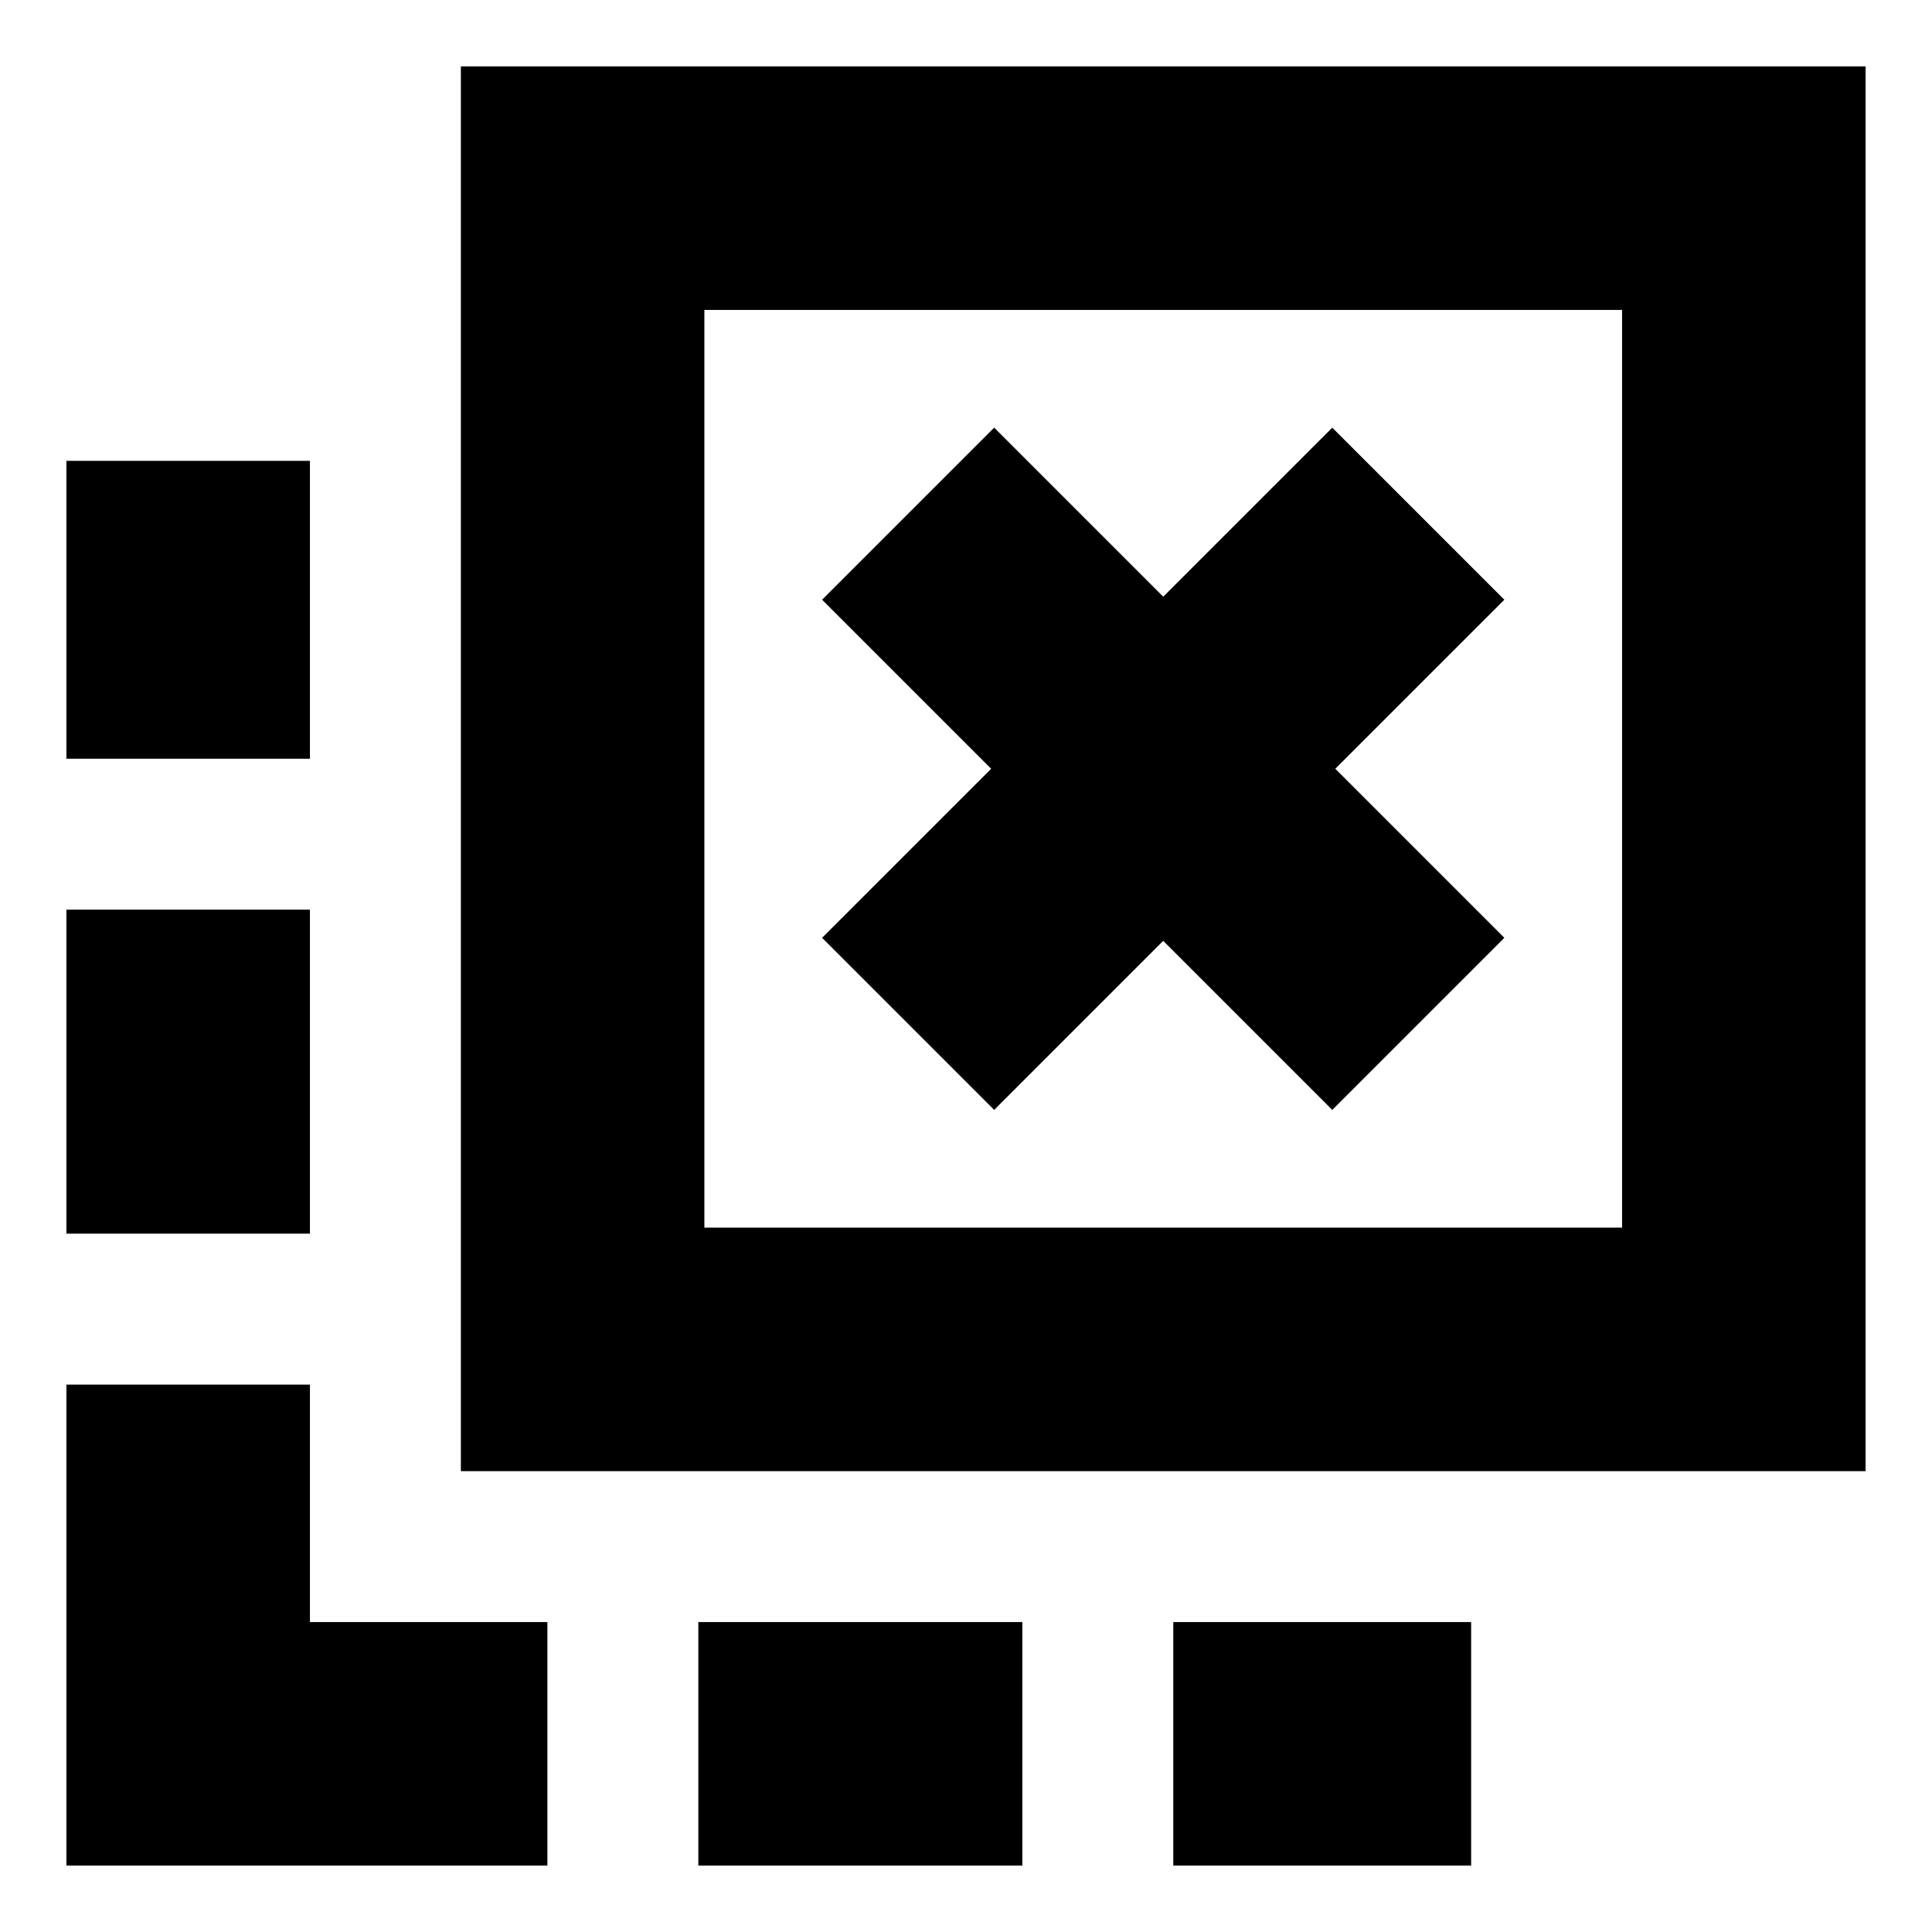 <svg xmlns="http://www.w3.org/2000/svg" height="24" viewBox="0 -960 960 960" width="24"><path d="M583-33v-121h148v121H583Zm-236 0v-121h161v121H347ZM154-583H33v-148h121v148Zm0 236H33v-161h121v161ZM272-33H33v-239h121v118h118v121Zm222-375.5 84-84 84 84 85.5-85.5-84-84 84-84-85.5-85.5-84 84-84-84-85.5 85.5 84 84-84 84 85.5 85.5ZM229-229v-698h698v698H229Zm121-121h456v-456H350v456Zm0 0v-456 456Z"/></svg>